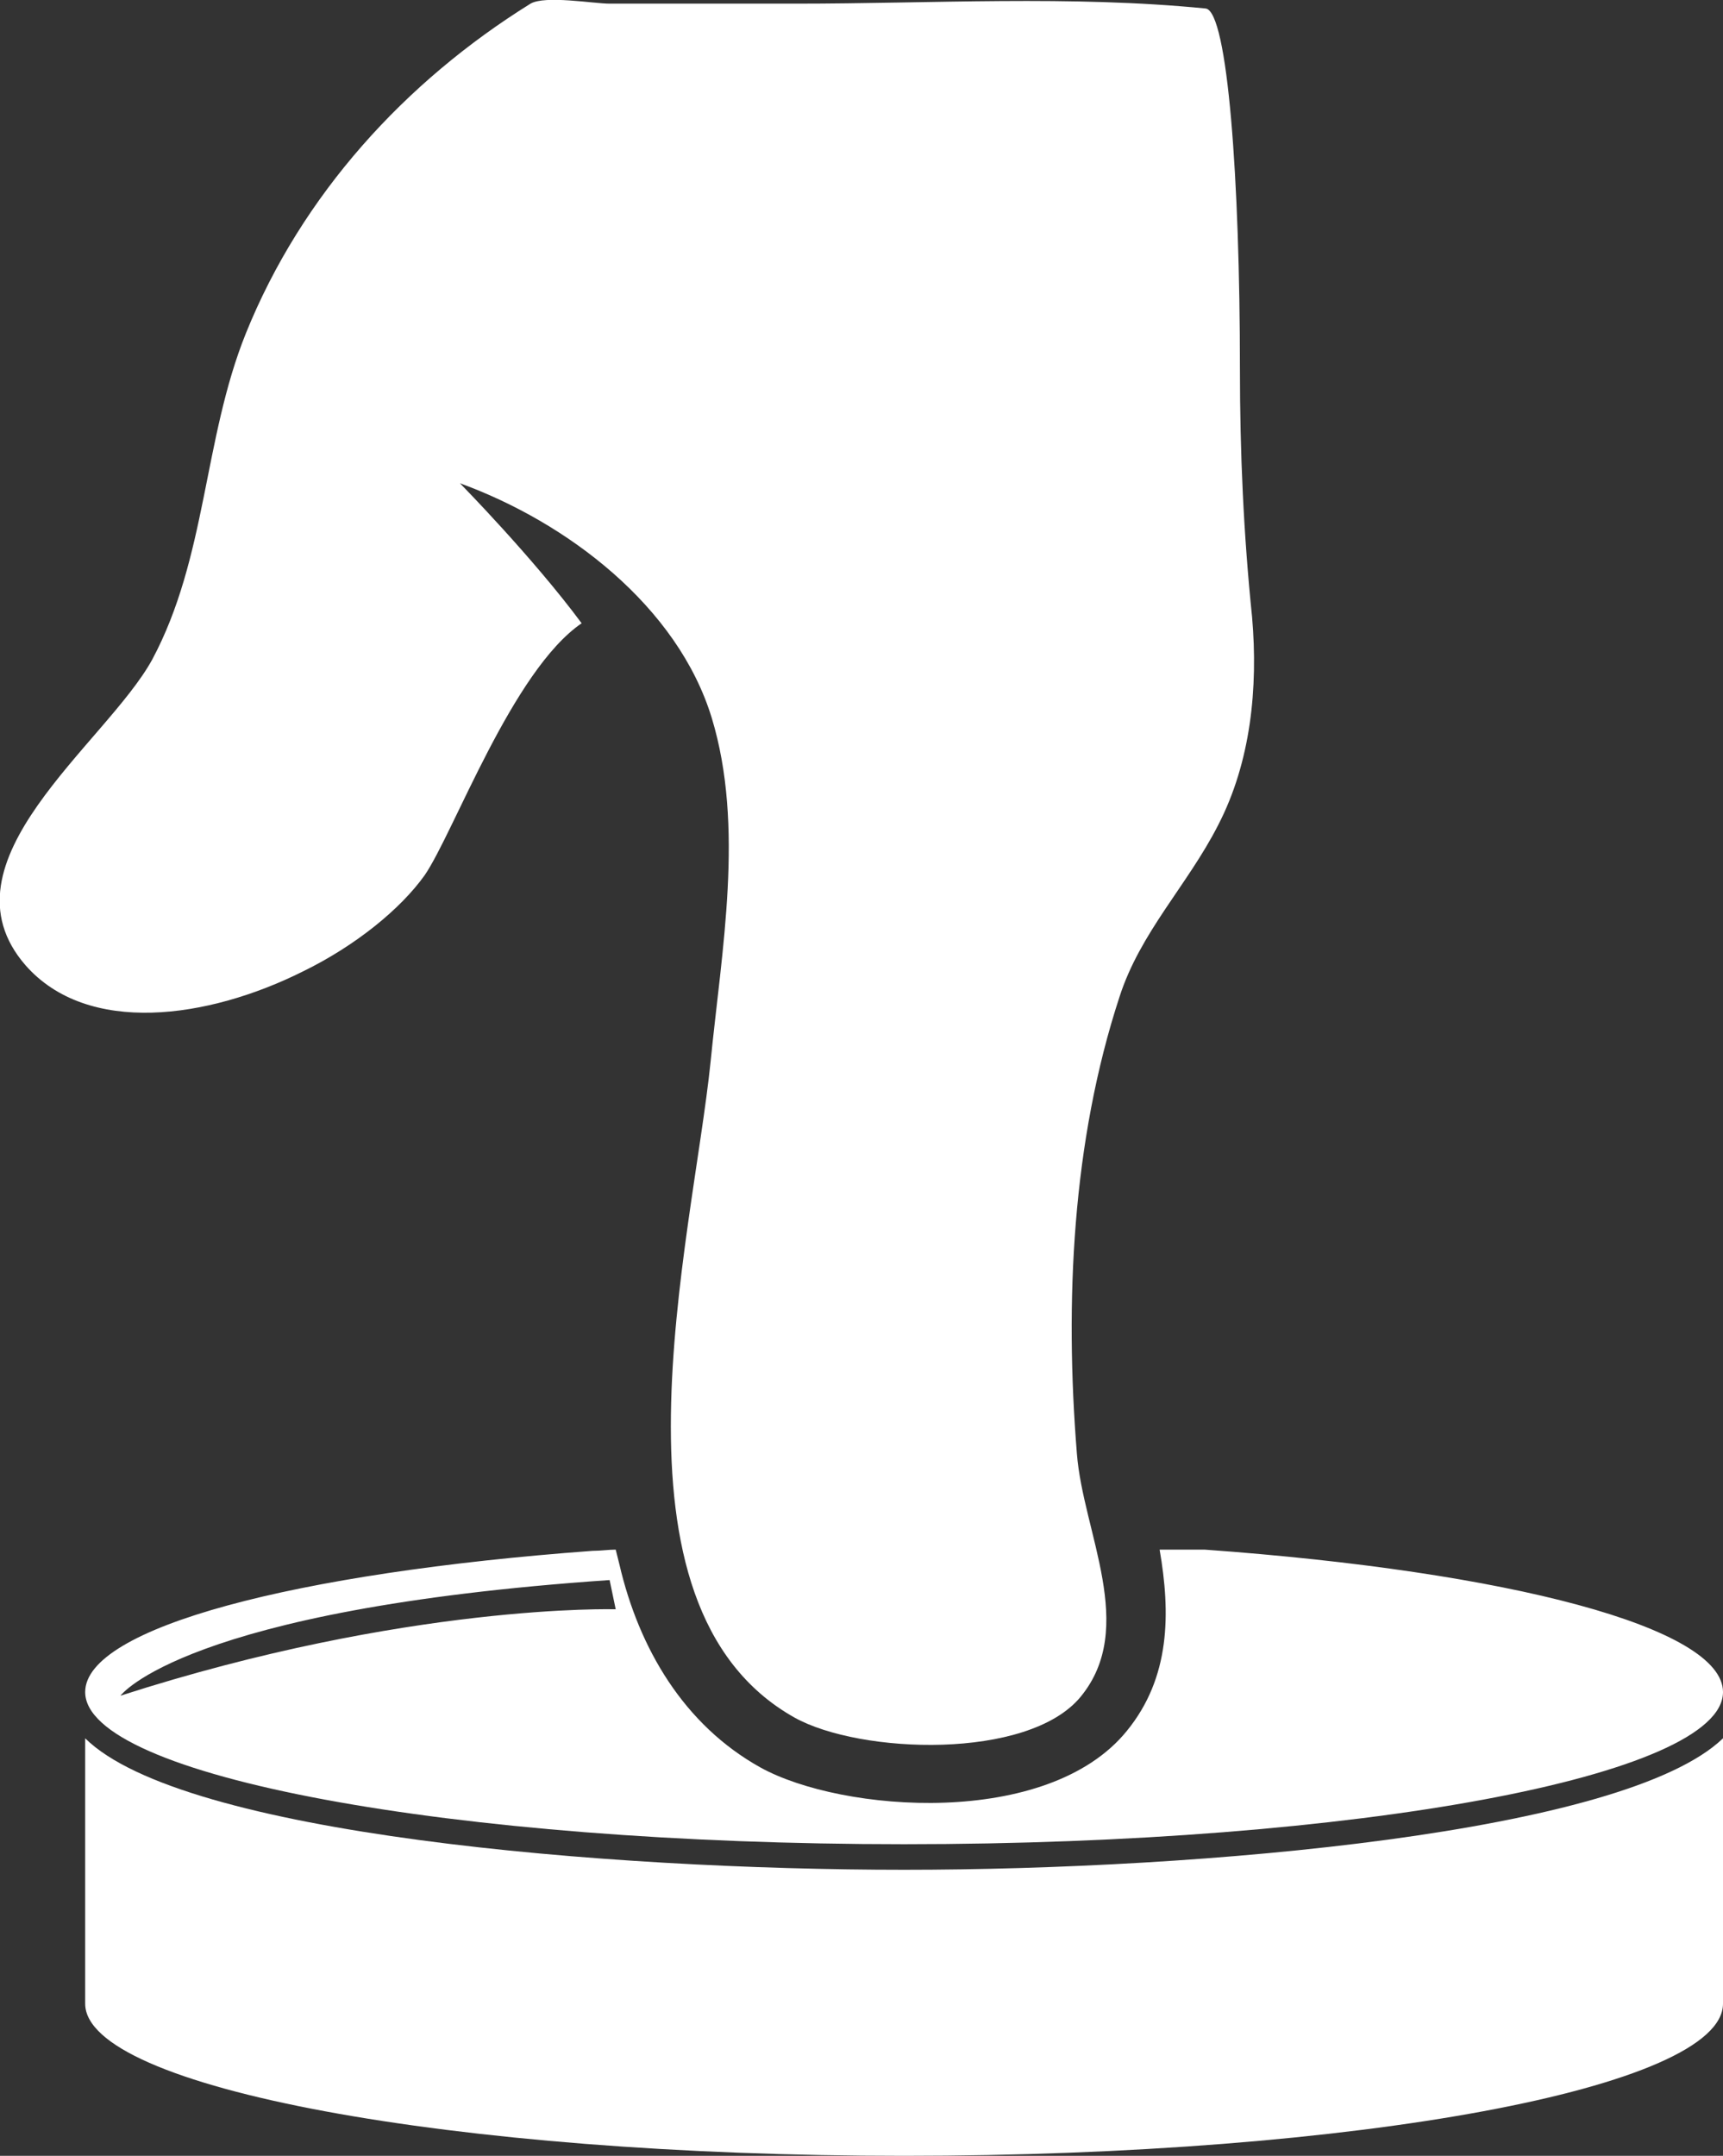 <?xml version="1.0" encoding="utf-8"?>
<!-- Generator: Adobe Illustrator 18.1.1, SVG Export Plug-In . SVG Version: 6.00 Build 0)  -->
<!DOCTYPE svg PUBLIC "-//W3C//DTD SVG 1.1//EN" "http://www.w3.org/Graphics/SVG/1.1/DTD/svg11.dtd">
<svg version="1.1" id="Layer_3_copy_14" xmlns="http://www.w3.org/2000/svg" xmlns:xlink="http://www.w3.org/1999/xlink" x="0px"
	 y="0px" viewBox="0 0 141.6 177.1" enable-background="new 0 0 141.6 177.1" xml:space="preserve">
<rect x="0" y="0" width="141.6" height="177.1" fill="#333333" stroke="none"/>
<path fill="#FFFFFF" d="M141.6,142.8c-8.1,7.8-42.9,10.8-67.3,10.8c-24.4,0-59.3-2.9-67.3-10.8v21.8c0,6.9,30.1,12.5,67.3,12.5
	c37.2,0,67.3-5.6,67.3-12.5c0,0,0,0,0,0C141.6,164.4,141.6,149.7,141.6,142.8z"/>
<g>
	<g>
		<path fill="#FFFFFF" d="M99,127.3c-1.3,0-2.5,0-3.7,0c0.9,5.2,0.9,10.5-2.7,14.9c-6.5,8-23.4,6.7-30.1,3
			c-6.3-3.5-10-9.8-11.6-16.7c-0.1-0.4-0.2-0.8-0.3-1.2c-0.6,0-1.2,0.1-1.9,0.1C24.3,129.2,7,133.7,7,139c0,6.9,30.1,12.5,67.3,12.5
			c37.2,0,67.3-5.6,67.3-12.5C141.6,133.7,124,129.1,99,127.3z M9.9,139.3c0,0,5.2-7.1,40.2-9.5l0.5,2.4
			C50.6,132.2,33.5,131.7,9.9,139.3z"/>
	</g>
</g>
<g>
	<g>
		<path fill="#FFFFFF" d="M101.9,30.3c0-15.5-1-29.3-2.8-29.6C88-0.4,76.6,0.3,65.4,0.3c-5.1,0-10.2,0-15.3,0c-1.3,0-5.3-0.7-6.5,0
			C33.3,6.7,24.8,16,20.2,27.4c-3.5,8.7-3.2,18.4-7.7,26.8C8.7,61.1-5.3,70.8,2.1,79.3c5.1,5.8,15,4.4,22.8,0.5
			c4.3-2.1,8-5.1,10-7.9c2.4-3.5,7.2-16.8,12.9-20.7c-4-5.4-10-11.5-10-11.5c8.8,3.2,17.9,10.1,20.7,19.3c2.7,8.9,0.8,19.1-0.1,28.2
			c-1.5,14.7-9.5,44.7,6.9,53.9c5.4,3,19.2,3.5,23.5-1.7c4.7-5.7,0.2-13.5-0.3-20c-1-12.4-0.4-25.6,3.5-37.5
			c1.7-5.3,5.6-9.2,8.1-14.1c2.7-5.2,3.3-11.3,2.8-17.1C102.2,43.9,101.9,37.2,101.9,30.3z"/>
	</g>
</g>
</svg>
